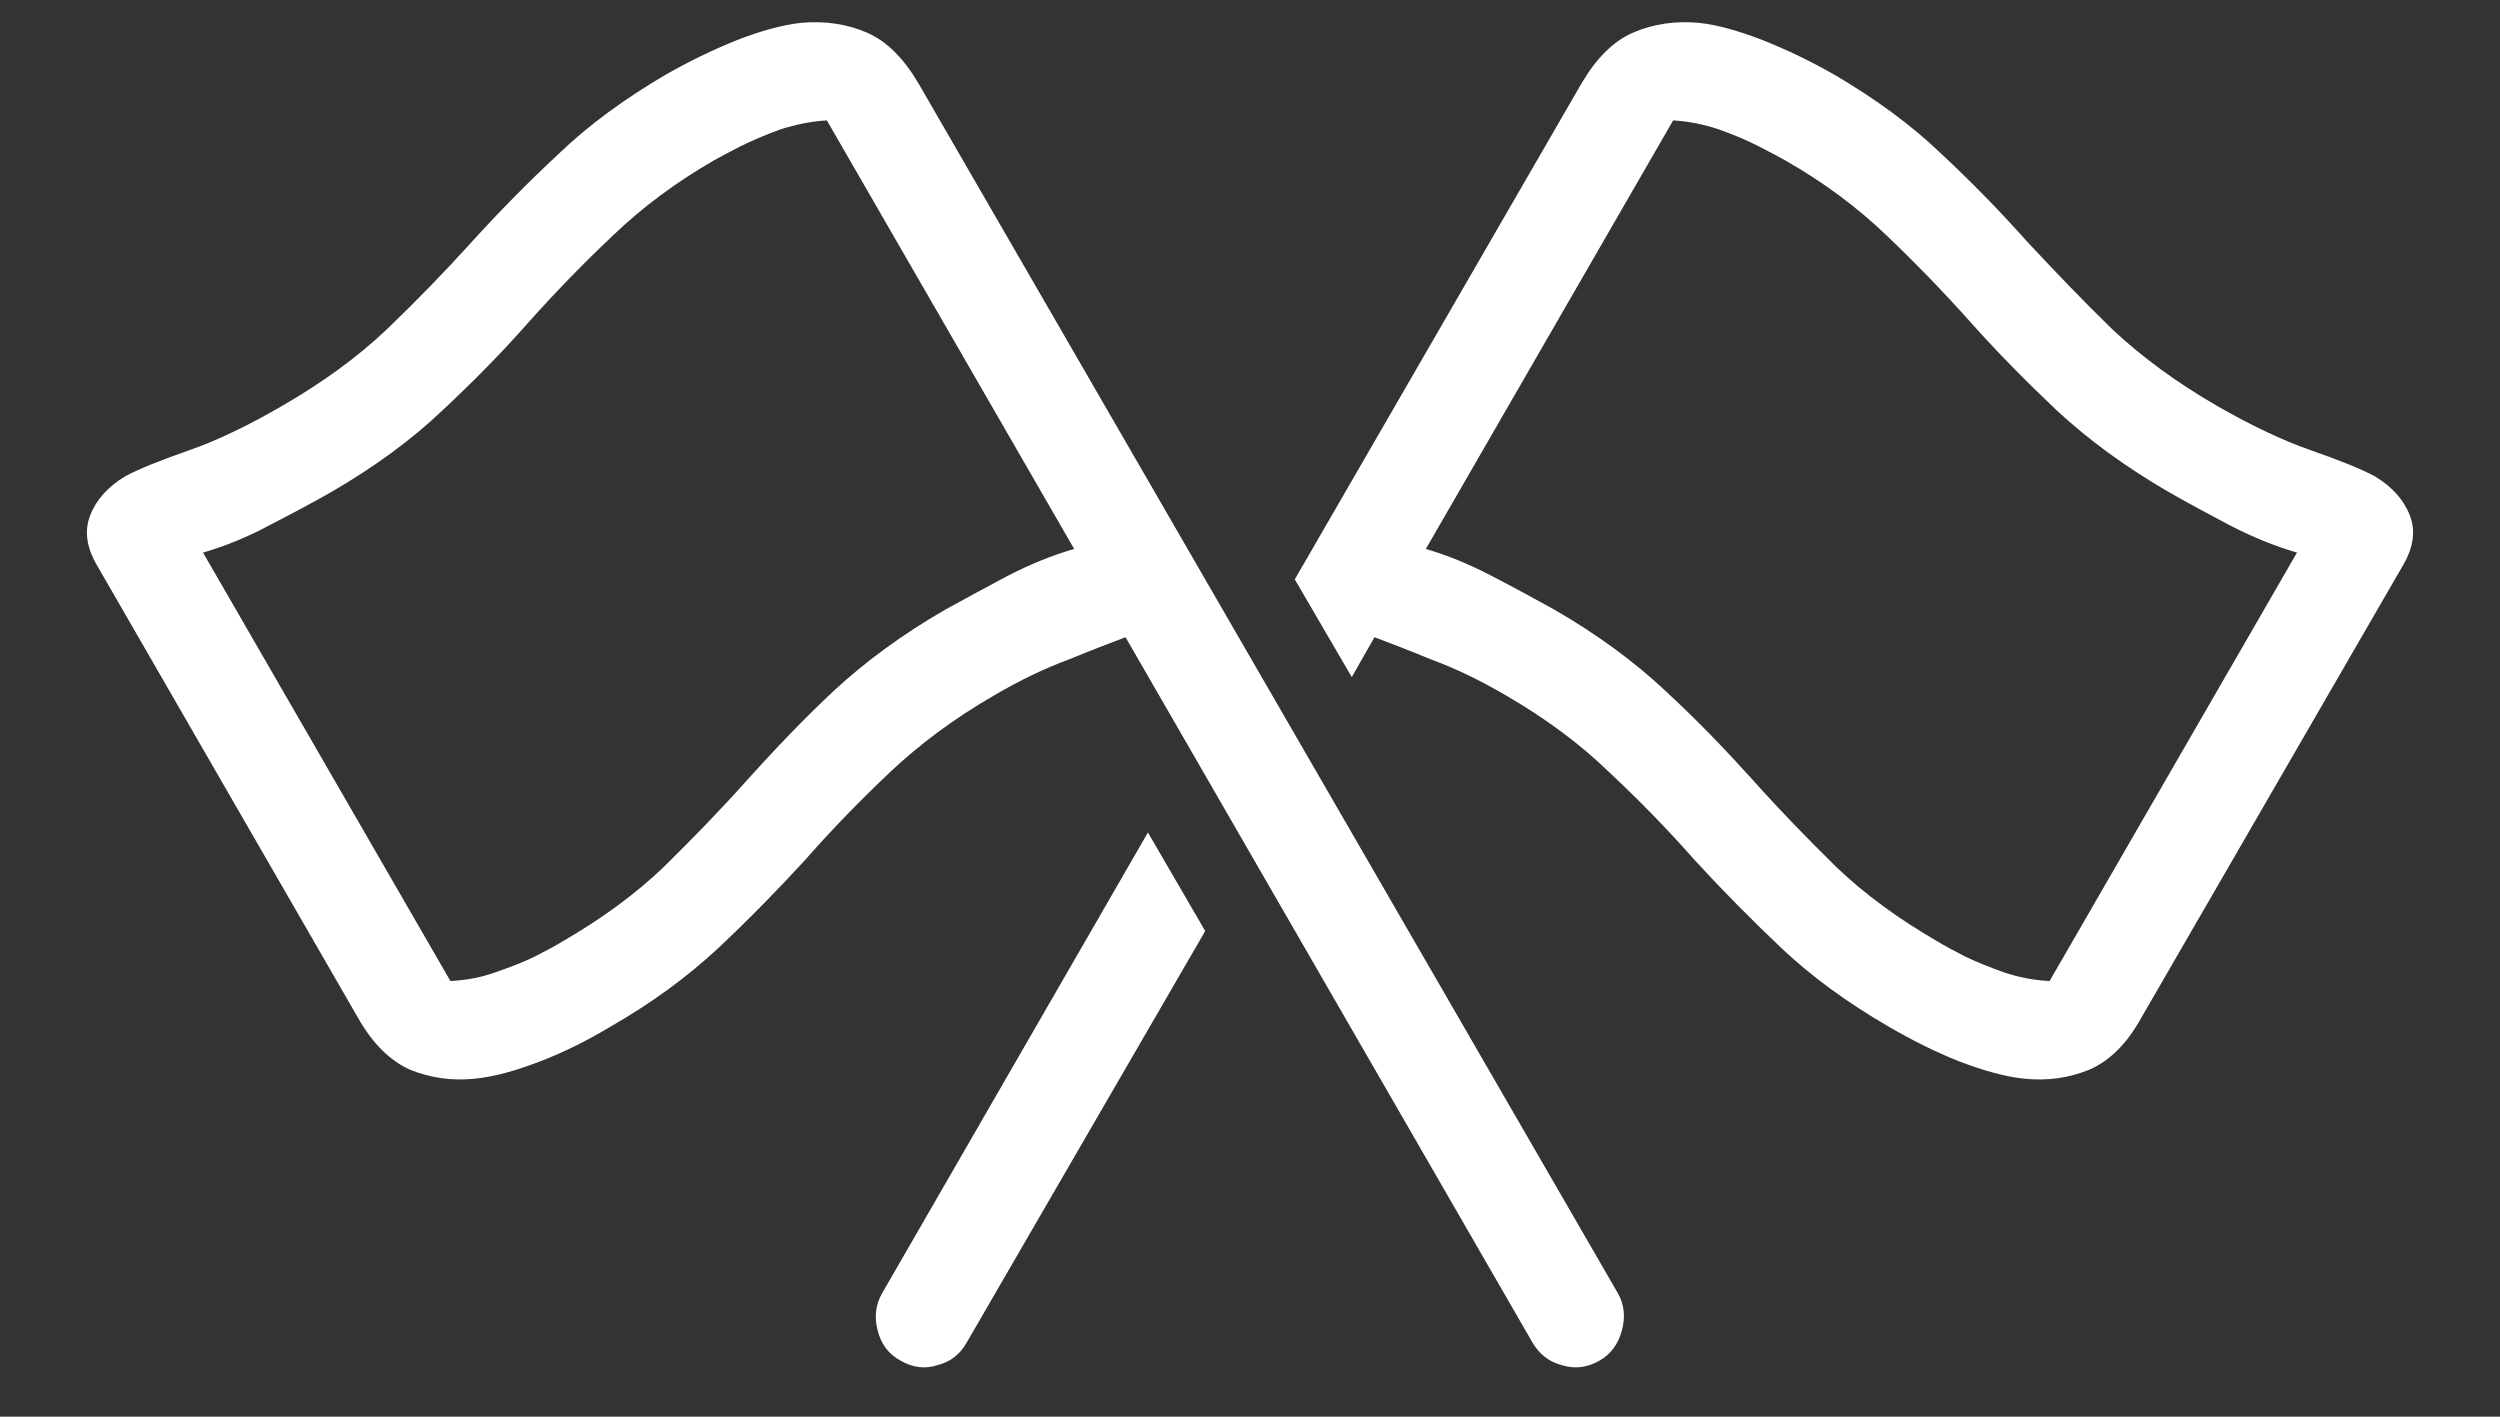 <?xml version="1.0" encoding="UTF-8"?>
<svg xmlns="http://www.w3.org/2000/svg" xmlns:xlink="http://www.w3.org/1999/xlink" width="24" height="13.6" viewBox="0 0 24 13.6" version="1.1">
<rect x="0" y="0" width="24" height="13.6" fill="#333333" stroke="none"/>
<g id="surface1">
<path style=" stroke:none;fill-rule:nonzero;fill:rgb(100%,100%,100%);fill-opacity:1;" d="M 15.531 12.414 L 8.82 0.805 C 8.676 0.559 8.512 0.395 8.32 0.312 C 8.129 0.23 7.918 0.199 7.695 0.219 C 7.512 0.238 7.301 0.297 7.07 0.387 C 6.84 0.48 6.613 0.59 6.387 0.719 C 5.996 0.949 5.652 1.199 5.363 1.477 C 5.07 1.75 4.793 2.031 4.531 2.32 C 4.273 2.605 4 2.887 3.711 3.164 C 3.426 3.434 3.09 3.676 2.711 3.895 C 2.383 4.086 2.082 4.23 1.812 4.324 C 1.543 4.418 1.336 4.5 1.199 4.574 C 1.039 4.672 0.926 4.793 0.867 4.945 C 0.809 5.09 0.828 5.246 0.926 5.418 L 3.438 9.773 C 3.578 10.02 3.746 10.184 3.938 10.27 C 4.133 10.348 4.34 10.379 4.562 10.355 C 4.75 10.336 4.957 10.277 5.188 10.188 C 5.422 10.098 5.648 9.984 5.867 9.852 C 6.262 9.625 6.602 9.375 6.895 9.102 C 7.191 8.824 7.465 8.543 7.727 8.258 C 7.984 7.965 8.258 7.684 8.543 7.414 C 8.832 7.141 9.164 6.895 9.543 6.676 C 9.797 6.527 10.035 6.414 10.258 6.332 C 10.477 6.242 10.66 6.172 10.805 6.117 L 14.711 12.887 C 14.777 13 14.871 13.074 14.992 13.105 C 15.117 13.145 15.238 13.129 15.355 13.062 C 15.465 13 15.535 12.902 15.57 12.773 C 15.605 12.645 15.594 12.523 15.531 12.414 Z M 10.312 5.27 C 10.109 5.328 9.895 5.414 9.668 5.531 C 9.449 5.648 9.246 5.758 9.07 5.855 C 8.664 6.09 8.312 6.348 8.012 6.625 C 7.715 6.902 7.441 7.191 7.18 7.48 C 6.922 7.77 6.652 8.047 6.375 8.32 C 6.098 8.586 5.77 8.824 5.398 9.039 C 5.348 9.07 5.262 9.117 5.148 9.176 C 5.039 9.23 4.91 9.281 4.762 9.332 C 4.621 9.383 4.477 9.41 4.324 9.418 L 1.949 5.305 C 2.152 5.246 2.367 5.16 2.586 5.043 C 2.812 4.926 3.012 4.82 3.188 4.719 C 3.598 4.48 3.949 4.223 4.242 3.945 C 4.543 3.664 4.82 3.383 5.074 3.094 C 5.332 2.805 5.602 2.527 5.883 2.262 C 6.164 1.992 6.488 1.75 6.855 1.539 C 6.91 1.508 6.992 1.465 7.105 1.406 C 7.223 1.348 7.352 1.293 7.492 1.242 C 7.641 1.195 7.789 1.164 7.938 1.156 Z M 12.43 5.562 L 12.977 6.5 L 13.195 6.117 C 13.34 6.172 13.523 6.242 13.742 6.332 C 13.965 6.414 14.203 6.527 14.457 6.676 C 14.836 6.895 15.168 7.141 15.449 7.414 C 15.738 7.684 16.012 7.965 16.27 8.258 C 16.531 8.543 16.809 8.824 17.102 9.102 C 17.391 9.375 17.734 9.625 18.125 9.852 C 18.352 9.984 18.578 10.098 18.805 10.188 C 19.039 10.277 19.246 10.336 19.43 10.355 C 19.656 10.379 19.863 10.348 20.055 10.27 C 20.254 10.184 20.418 10.02 20.555 9.773 L 23.074 5.418 C 23.172 5.246 23.191 5.09 23.133 4.945 C 23.074 4.793 22.961 4.672 22.801 4.574 C 22.664 4.5 22.457 4.418 22.188 4.324 C 21.918 4.23 21.613 4.086 21.281 3.895 C 20.902 3.676 20.57 3.434 20.281 3.164 C 19.996 2.887 19.727 2.605 19.461 2.32 C 19.203 2.031 18.93 1.75 18.637 1.477 C 18.348 1.199 18.004 0.949 17.613 0.719 C 17.387 0.59 17.16 0.48 16.926 0.387 C 16.695 0.297 16.488 0.238 16.305 0.219 C 16.082 0.199 15.871 0.23 15.68 0.312 C 15.488 0.395 15.324 0.559 15.18 0.805 Z M 13.688 5.27 L 16.062 1.156 C 16.211 1.164 16.359 1.195 16.5 1.242 C 16.645 1.293 16.773 1.348 16.887 1.406 C 17 1.465 17.082 1.508 17.137 1.539 C 17.508 1.75 17.832 1.992 18.113 2.262 C 18.391 2.527 18.66 2.805 18.918 3.094 C 19.176 3.383 19.453 3.664 19.75 3.945 C 20.051 4.223 20.402 4.48 20.812 4.719 C 20.988 4.82 21.184 4.926 21.406 5.043 C 21.633 5.16 21.848 5.246 22.051 5.305 L 19.676 9.418 C 19.523 9.41 19.379 9.383 19.23 9.332 C 19.09 9.281 18.961 9.23 18.852 9.176 C 18.738 9.117 18.652 9.07 18.602 9.039 C 18.23 8.824 17.902 8.586 17.625 8.32 C 17.348 8.047 17.078 7.77 16.82 7.48 C 16.559 7.191 16.281 6.902 15.98 6.625 C 15.684 6.348 15.332 6.09 14.926 5.855 C 14.75 5.758 14.551 5.648 14.324 5.531 C 14.102 5.414 13.887 5.328 13.688 5.27 Z M 11.57 8.938 L 11.02 7.992 L 8.469 12.414 C 8.406 12.523 8.391 12.645 8.426 12.773 C 8.457 12.902 8.531 13 8.645 13.062 C 8.762 13.129 8.879 13.145 9 13.105 C 9.125 13.074 9.219 13 9.281 12.887 Z M 11.57 8.938 "/>
</g>
</svg>
